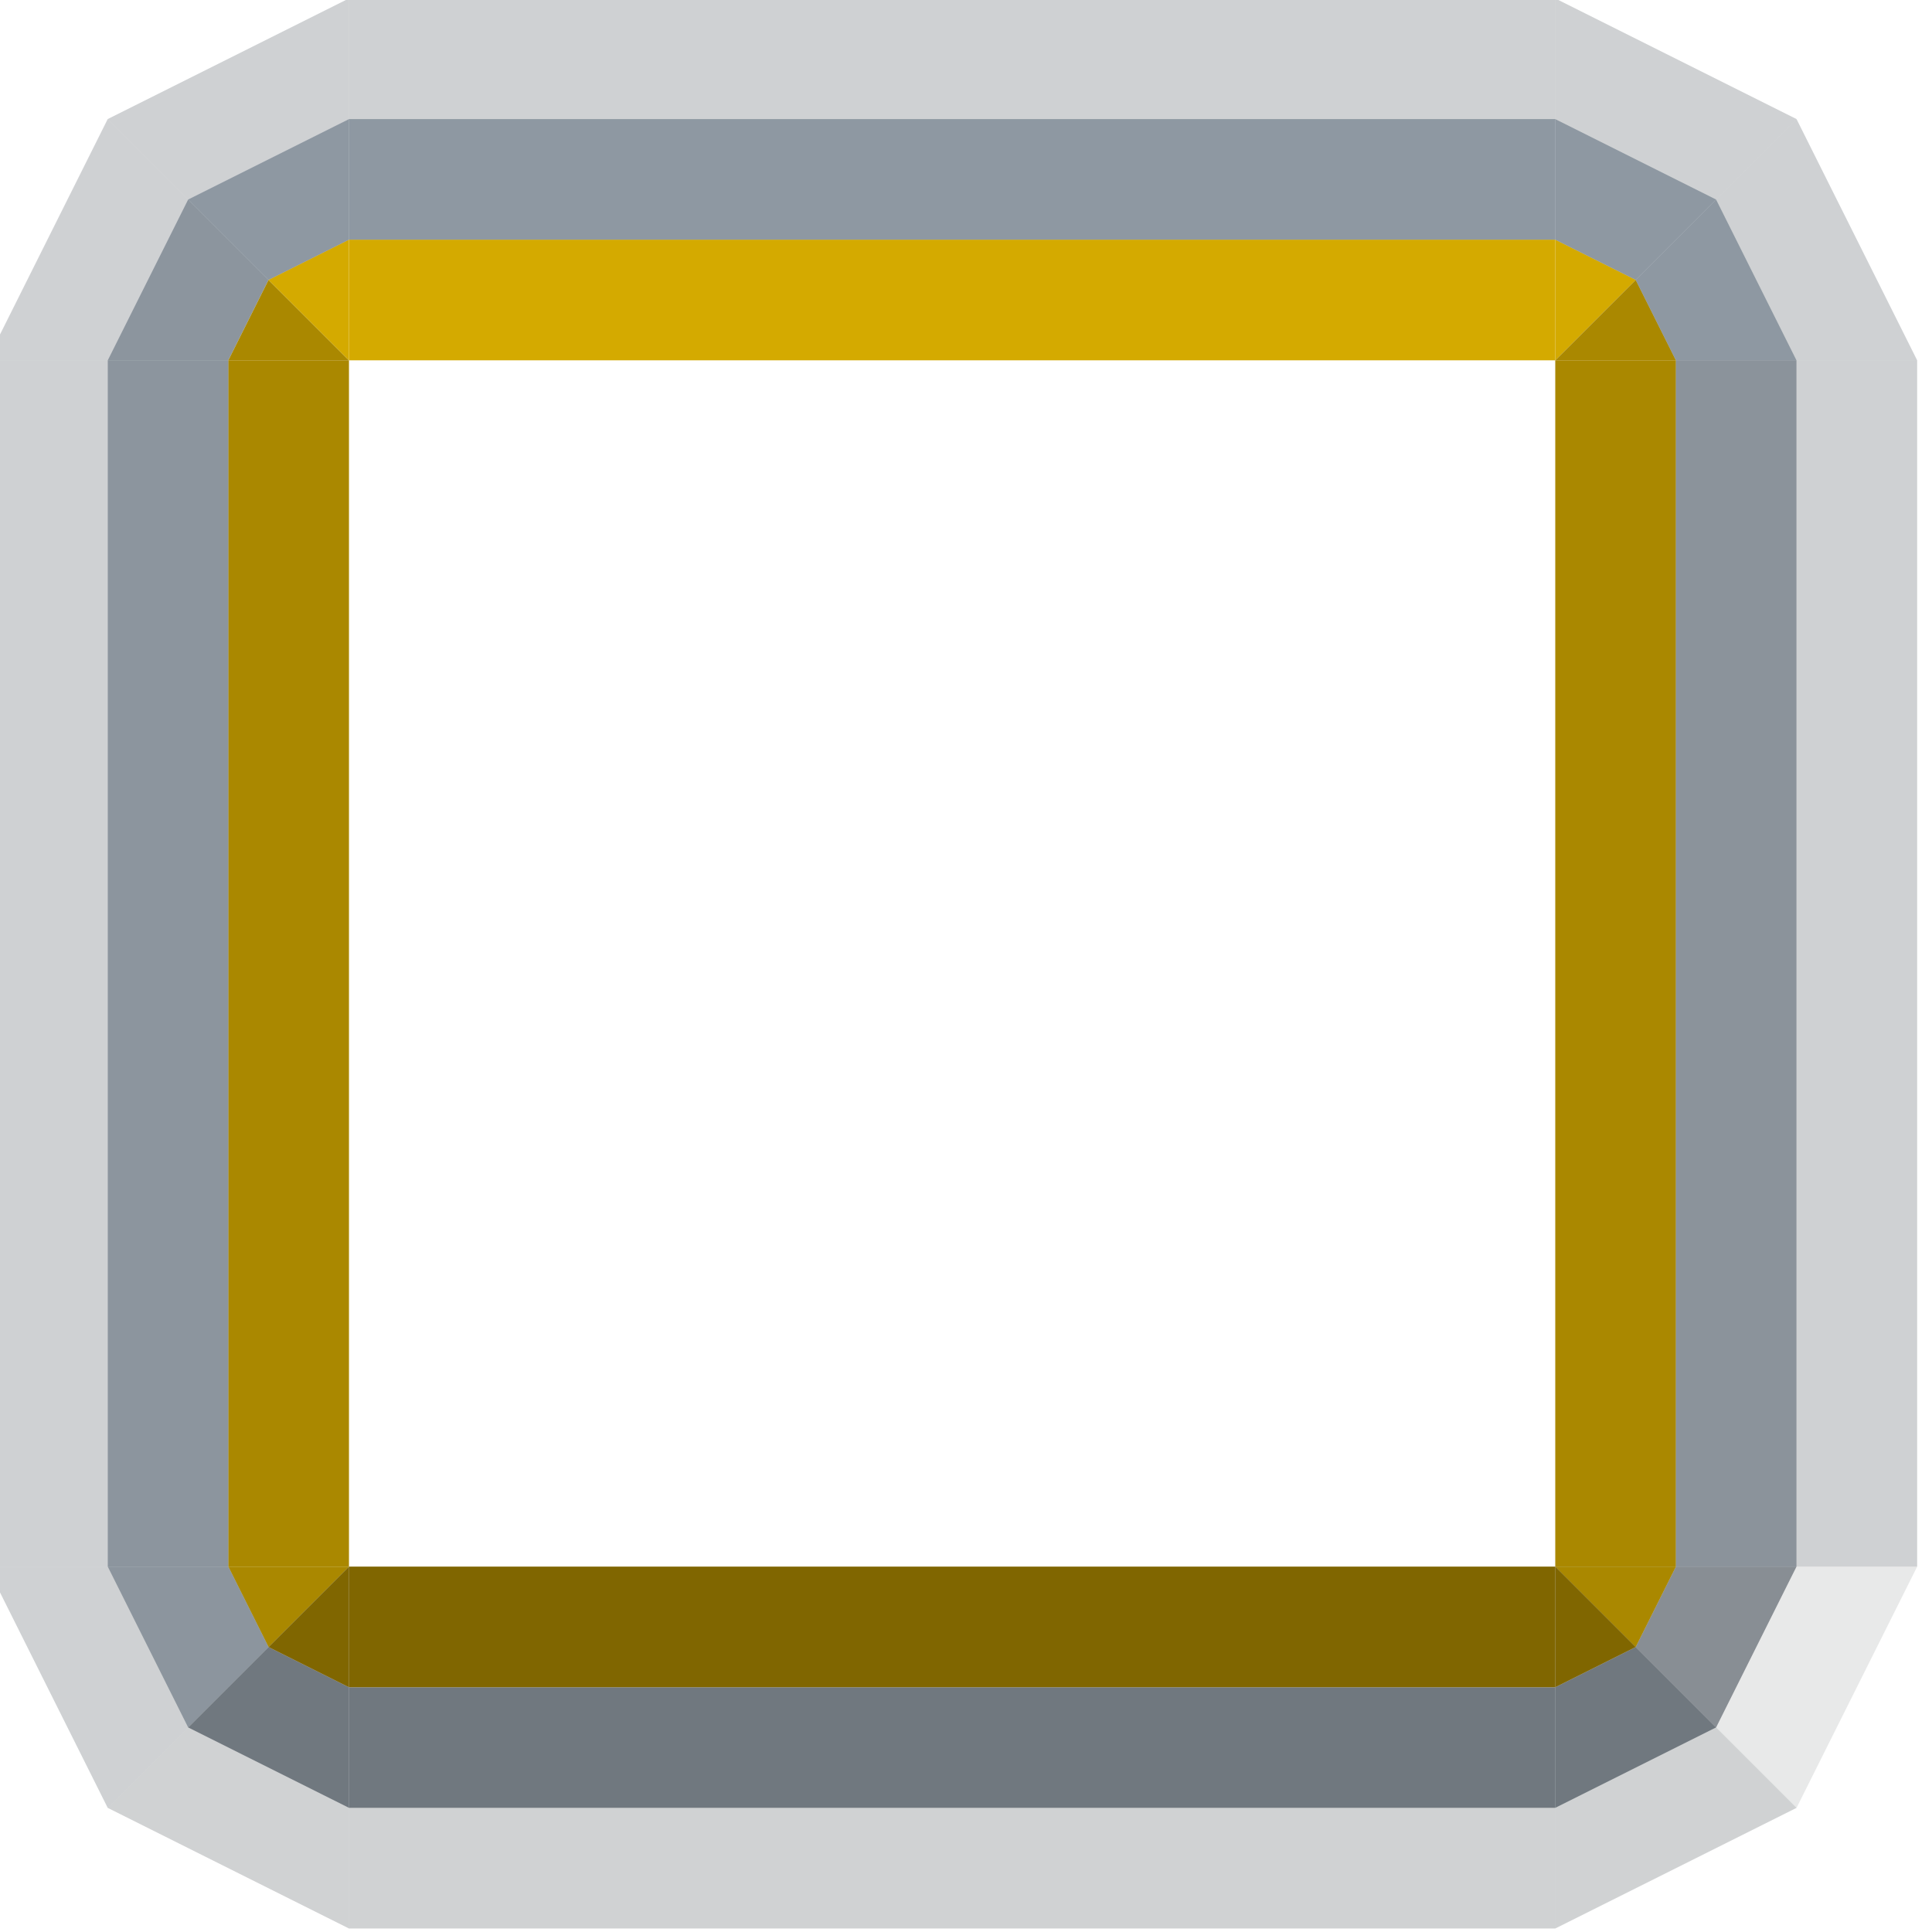 <?xml version="1.0" encoding="UTF-8" standalone="no"?>
<svg
   xmlns:dc="http://purl.org/dc/elements/1.1/"
   xmlns:cc="http://creativecommons.org/ns#"
   xmlns:rdf="http://www.w3.org/1999/02/22-rdf-syntax-ns#"
   xmlns:svg="http://www.w3.org/2000/svg"
   xmlns="http://www.w3.org/2000/svg"
   xmlns:xlink="http://www.w3.org/1999/xlink"
   id="svg2"
   height="16"
   version="1.0"
   width="16">
  <defs
     id="defs5">
    <linearGradient
       gradientUnits="userSpaceOnUse"
       x2="3"
       x1="3"
       y2="15.5"
       y1="1.167"
       xlink:href="#linearGradient7330"
       id="linearGradient6294"
       gradientTransform="matrix(3,0,0,3,321,40)" />
    <linearGradient
       id="linearGradient7330">
      <stop
         id="stop7332"
         style="stop-color:#4978a7"
         offset="0" />
      <stop
         id="stop6195"
         style="stop-color:#345372"
         offset="0.31" />
      <stop
         id="stop7334"
         style="stop-color:#2e4964"
         offset="0.312" />
      <stop
         id="stop7336"
         style="stop-color:#5ba0e5"
         offset="1" />
    </linearGradient>
    <linearGradient
       x2="210"
       gradientUnits="userSpaceOnUse"
       x1="210"
       y2="712.5"
       y1="669.5"
       xlink:href="#linearGradient7330"
       id="linearGradient6203"
       gradientTransform="translate(120,-626)" />
  </defs>
  <g
     transform="matrix(0.333,0,0,0.333,-107,-13.333)"
     style="stroke:none"
     id="button-toggled-top">
    <path
       style="fill:#d4aa00;fill-opacity:1"
       id="path6200"
       d="m 330,46 0,3 30,0 0,-3 -30,0 z" />
    <path
       style="opacity:0.5;fill:#1e3246"
       id="path6202"
       d="m 330,43 0,3 30,0 0,-3 -30,0 z" />
    <path
       style="opacity:0.22;fill:#27313a"
       id="path6204"
       d="m 330,40 0,3 30,0 0,-3 -30,0 z" />
  </g>
  <g
     transform="matrix(0.333,0,0,0.333,-107,-13.333)"
     style="stroke:none"
     id="button-toggled-left">
    <path
       style="fill:#aa8800"
       id="path6208"
       d="m 327,49 0,30 3,0 0,-30 -3,0 z" />
    <path
       style="opacity:0.5;fill:#1b2d3f"
       id="path6210"
       d="m 324,49 0,30 3,0 0,-30 -3,0 z" />
    <path
       style="opacity:0.22;fill:#27313a"
       id="path6212"
       d="m 321,49 0,30 3,0 0,-30 -3,0 z" />
  </g>
  <g
     transform="matrix(0.333,0,0,0.333,-107,-13.333)"
     style="stroke:none"
     id="button-toggled-topleft">
    <path
       style="opacity:0.22;fill:#27313a"
       id="path6216"
       d="m 324,43 -3,6 3,0 2,-4 z" />
    <path
       style="opacity:0.5;fill:#1b2d3f"
       id="path6218"
       d="m 326,45 -2,4 3,0 1,-2 -1,-1 z" />
    <path
       style="fill:#aa8800"
       id="path6220"
       d="m 328,47 -1,2 3,0 z" />
    <path
       style="fill:#d4aa00"
       id="path6222"
       d="m 328,47 2,2 0,-3 z" />
    <path
       style="opacity:0.5;fill:#1e3246"
       id="path6224"
       d="m 326,45 1,1 1,1 2,-1 0,-3 z" />
    <path
       style="opacity:0.22;fill:#27313a"
       id="path6226"
       d="m 324,43 2,2 4,-2 0,-3 z" />
  </g>
  <g
     transform="matrix(0.333,0,0,0.333,-107,-13.333)"
     style="stroke:none"
     id="button-toggled-bottom">
    <path
       style="opacity:0.6;fill:#121e2a"
       id="path6230"
       d="m 330,82 0,3 30,0 0,-3 -30,0 z" />
    <path
       style="opacity:0.2;fill:#181e24"
       id="path6232"
       d="m 330,85 0,3 30,0 0,-3 -30,0 z" />
    <path
       style="fill:#806600"
       id="path6234"
       d="m 330,79 0,3 30,0 0,-3 -30,0 z" />
  </g>
  <g
     transform="matrix(0.333,0,0,0.333,-107,-13.333)"
     style="stroke:none"
     id="button-toggled-bottomleft">
    <path
       style="opacity:0.22"
       id="path6238"
       d="m 330,79 -2,2 2,1 z" />
    <path
       style="opacity:0.6;fill:#121e2a"
       id="path6240"
       d="m 327,82 0,0 -1,1 4,2 0,-3 -2,-1 z" />
    <path
       style="opacity:0.2;fill:#181e24"
       id="path6242"
       d="m 324,85 6,3 0,-3 -4,-2 z" />
    <path
       style="fill:#aa8800"
       id="path6244"
       d="m 327,79 1,2 2,-2 z" />
    <path
       style="opacity:0.5;fill:#1b2d3f"
       id="path6246"
       d="m 324,79 2,4 1,-1 0,0 1,-1 -1,-2 z" />
    <path
       style="opacity:0.22;fill:#27313a"
       id="path6248"
       d="m 321,79 3,6 2,-2 -2,-4 z" />
    <path
       style="fill:#806600"
       id="path6250"
       d="m 330,79 -2,2 2,1 z" />
  </g>
  <g
     transform="matrix(0.333,0,0,0.333,-107,-13.333)"
     style="stroke:none"
     id="button-toggled-bottomright">
    <path
       style="opacity:0.22"
       id="path6254"
       d="m 360,79 0,3 2,-1 z" />
    <path
       style="opacity:0.6;fill:#121e2a"
       id="path6256"
       d="m 360,82 0,3 4,-2 -1,-1 0,0 -1,-1 z" />
    <path
       style="opacity:0.2;fill:#181e24"
       id="path6258"
       d="m 360,85 0,3 6,-3 -2,-2 z" />
    <path
       style="opacity:0.22"
       id="path6260"
       d="m 360,79 2,2 1,-2 z" />
    <path
       style="opacity:0.5;fill:#121e2a"
       id="path6262"
       d="m 363,79 -1,2 1,1 0,0 1,1 2,-4 z" />
    <path
       style="opacity:0.1;fill:#181e24"
       id="path6264"
       d="m 366,79 -2,4 2,2 3,-6 z" />
    <path
       style="fill:#aa8800"
       id="path6266"
       d="m 360,79 2,2 1,-2 z" />
    <path
       style="fill:#806600"
       id="path6268"
       d="m 360,79 0,3 2,-1 z" />
  </g>
  <g
     transform="matrix(0.333,0,0,0.333,-107,-13.333)"
     style="stroke:none"
     id="button-toggled-topright">
    <path
       style="fill:#d4aa00"
       id="path6272"
       d="m 360,46 0,3 2,-2 z" />
    <path
       style="opacity:0.5;fill:#1e3246"
       id="path6274"
       d="m 360,43 0,3 2,1 1,-1 1,-1 z" />
    <path
       style="opacity:0.22;fill:#27313a"
       id="path6276"
       d="m 360,40 0,3 4,2 2,-2 z" />
    <path
       style="fill:#aa8800"
       id="path6278"
       d="m 362,47 -2,2 3,0 z" />
    <path
       style="opacity:0.5;fill:#1e3246"
       id="path6280"
       d="m 364,45 -1,1 -1,1 1,2 3,0 z" />
    <path
       style="opacity:0.22;fill:#27313a"
       id="path6282"
       d="m 366,43 -2,2 2,4 3,0 z" />
  </g>
  <g
     transform="matrix(0.333,0,0,0.333,-107,-13.333)"
     style="stroke:none"
     id="button-toggled-right">
    <path
       style="fill:#aa8800"
       id="path6286"
       d="m 360,49 0,30 3,0 0,-30 -3,0 z" />
    <path
       style="opacity:0.5;fill:#182838"
       id="path6288"
       d="m 363,49 0,30 3,0 0,-30 -3,0 z" />
    <path
       style="opacity:0.22;fill:#27313a"
       id="path6290"
       d="m 366,49 0,30 3,0 0,-30 -3,0 z" />
  </g>
</svg>
